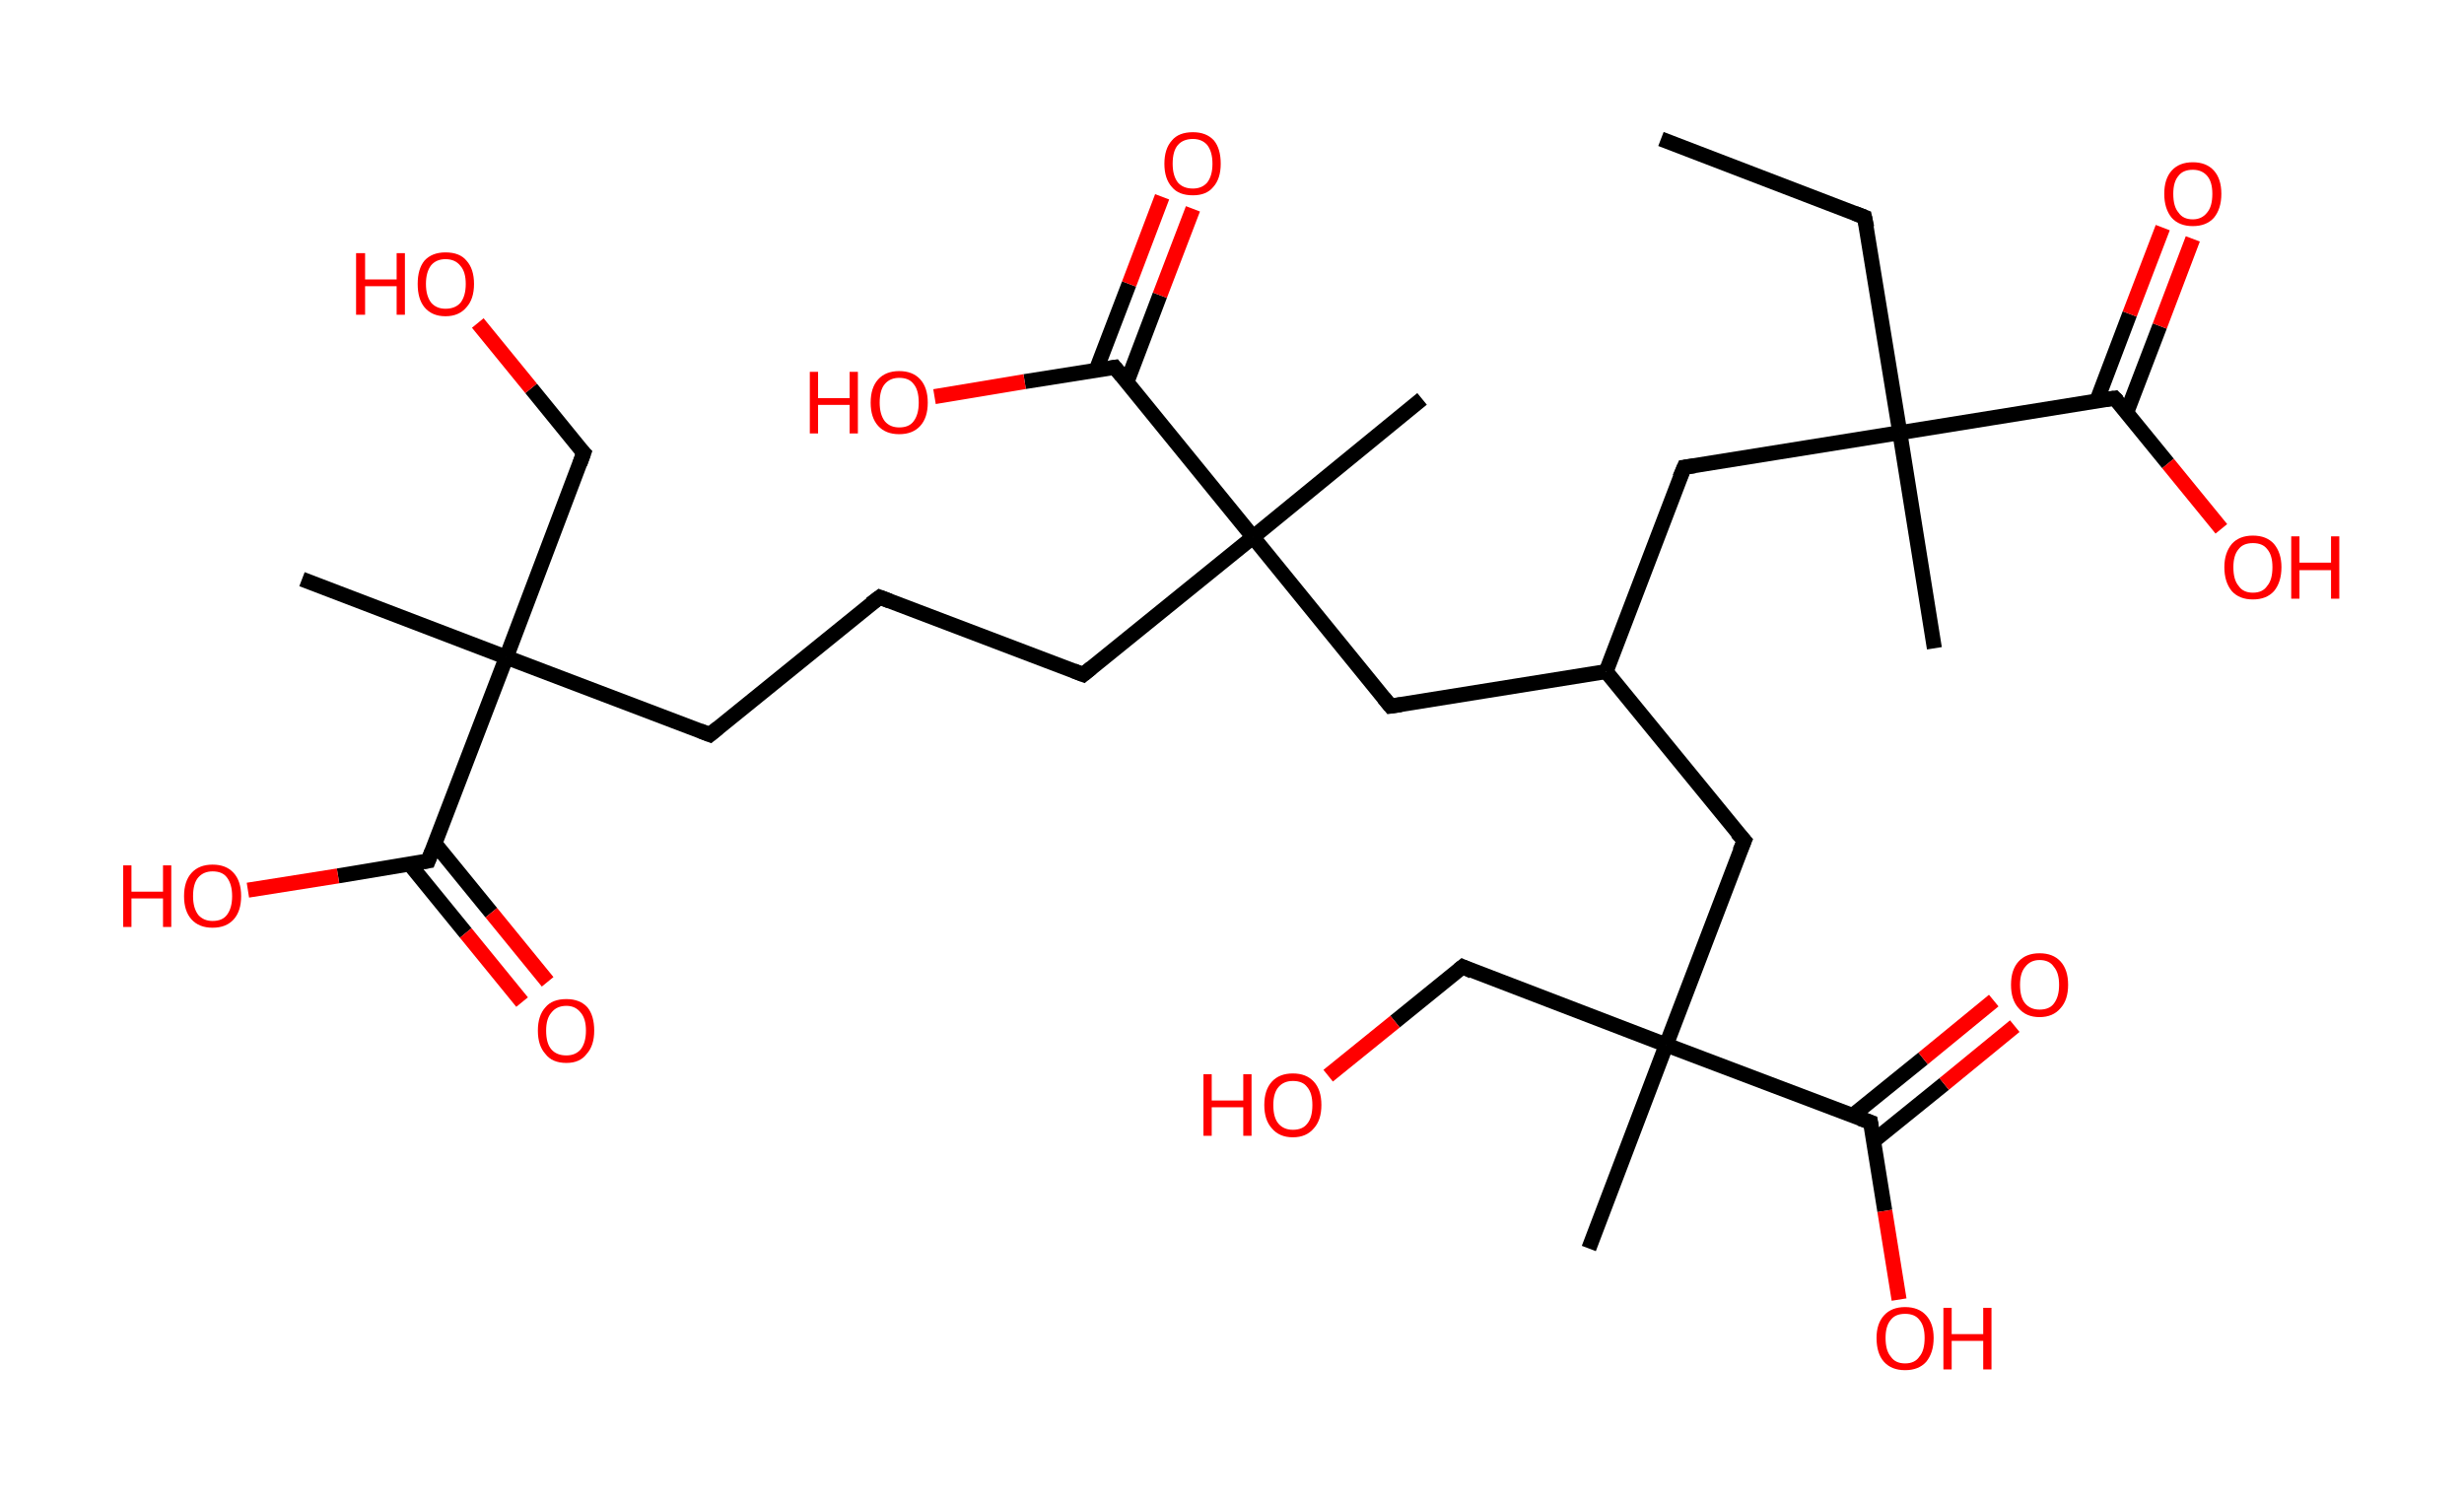 <?xml version='1.0' encoding='ASCII' standalone='yes'?>
<svg xmlns="http://www.w3.org/2000/svg" xmlns:rdkit="http://www.rdkit.org/xml" xmlns:xlink="http://www.w3.org/1999/xlink" version="1.1" baseProfile="full" xml:space="preserve" width="328px" height="200px" viewBox="0 0 328 200">
<!-- END OF HEADER -->
<rect style="opacity:1.0;fill:#FFFFFF;stroke:none" width="328.0" height="200.0" x="0.0" y="0.0"> </rect>
<path class="bond-0 atom-0 atom-1" d="M 221.1,18.5 L 248.2,28.9" style="fill:none;fill-rule:evenodd;stroke:#000000;stroke-width:2.0px;stroke-linecap:butt;stroke-linejoin:miter;stroke-opacity:1"/>
<path class="bond-1 atom-1 atom-2" d="M 248.2,28.9 L 252.9,57.6" style="fill:none;fill-rule:evenodd;stroke:#000000;stroke-width:2.0px;stroke-linecap:butt;stroke-linejoin:miter;stroke-opacity:1"/>
<path class="bond-2 atom-2 atom-3" d="M 252.9,57.6 L 257.5,86.3" style="fill:none;fill-rule:evenodd;stroke:#000000;stroke-width:2.0px;stroke-linecap:butt;stroke-linejoin:miter;stroke-opacity:1"/>
<path class="bond-3 atom-2 atom-4" d="M 252.9,57.6 L 224.2,62.2" style="fill:none;fill-rule:evenodd;stroke:#000000;stroke-width:2.0px;stroke-linecap:butt;stroke-linejoin:miter;stroke-opacity:1"/>
<path class="bond-4 atom-4 atom-5" d="M 224.2,62.2 L 213.8,89.4" style="fill:none;fill-rule:evenodd;stroke:#000000;stroke-width:2.0px;stroke-linecap:butt;stroke-linejoin:miter;stroke-opacity:1"/>
<path class="bond-5 atom-5 atom-6" d="M 213.8,89.4 L 232.2,111.9" style="fill:none;fill-rule:evenodd;stroke:#000000;stroke-width:2.0px;stroke-linecap:butt;stroke-linejoin:miter;stroke-opacity:1"/>
<path class="bond-6 atom-6 atom-7" d="M 232.2,111.9 L 221.8,139.1" style="fill:none;fill-rule:evenodd;stroke:#000000;stroke-width:2.0px;stroke-linecap:butt;stroke-linejoin:miter;stroke-opacity:1"/>
<path class="bond-7 atom-7 atom-8" d="M 221.8,139.1 L 211.5,166.2" style="fill:none;fill-rule:evenodd;stroke:#000000;stroke-width:2.0px;stroke-linecap:butt;stroke-linejoin:miter;stroke-opacity:1"/>
<path class="bond-8 atom-7 atom-9" d="M 221.8,139.1 L 194.7,128.7" style="fill:none;fill-rule:evenodd;stroke:#000000;stroke-width:2.0px;stroke-linecap:butt;stroke-linejoin:miter;stroke-opacity:1"/>
<path class="bond-9 atom-9 atom-10" d="M 194.7,128.7 L 185.7,136.0" style="fill:none;fill-rule:evenodd;stroke:#000000;stroke-width:2.0px;stroke-linecap:butt;stroke-linejoin:miter;stroke-opacity:1"/>
<path class="bond-9 atom-9 atom-10" d="M 185.7,136.0 L 176.8,143.2" style="fill:none;fill-rule:evenodd;stroke:#FF0000;stroke-width:2.0px;stroke-linecap:butt;stroke-linejoin:miter;stroke-opacity:1"/>
<path class="bond-10 atom-7 atom-11" d="M 221.8,139.1 L 249.0,149.4" style="fill:none;fill-rule:evenodd;stroke:#000000;stroke-width:2.0px;stroke-linecap:butt;stroke-linejoin:miter;stroke-opacity:1"/>
<path class="bond-11 atom-11 atom-12" d="M 249.4,151.9 L 258.8,144.3" style="fill:none;fill-rule:evenodd;stroke:#000000;stroke-width:2.0px;stroke-linecap:butt;stroke-linejoin:miter;stroke-opacity:1"/>
<path class="bond-11 atom-11 atom-12" d="M 258.8,144.3 L 268.2,136.6" style="fill:none;fill-rule:evenodd;stroke:#FF0000;stroke-width:2.0px;stroke-linecap:butt;stroke-linejoin:miter;stroke-opacity:1"/>
<path class="bond-11 atom-11 atom-12" d="M 246.6,148.5 L 256.0,140.9" style="fill:none;fill-rule:evenodd;stroke:#000000;stroke-width:2.0px;stroke-linecap:butt;stroke-linejoin:miter;stroke-opacity:1"/>
<path class="bond-11 atom-11 atom-12" d="M 256.0,140.9 L 265.4,133.2" style="fill:none;fill-rule:evenodd;stroke:#FF0000;stroke-width:2.0px;stroke-linecap:butt;stroke-linejoin:miter;stroke-opacity:1"/>
<path class="bond-12 atom-11 atom-13" d="M 249.0,149.4 L 250.9,161.2" style="fill:none;fill-rule:evenodd;stroke:#000000;stroke-width:2.0px;stroke-linecap:butt;stroke-linejoin:miter;stroke-opacity:1"/>
<path class="bond-12 atom-11 atom-13" d="M 250.9,161.2 L 252.8,173.0" style="fill:none;fill-rule:evenodd;stroke:#FF0000;stroke-width:2.0px;stroke-linecap:butt;stroke-linejoin:miter;stroke-opacity:1"/>
<path class="bond-13 atom-5 atom-14" d="M 213.8,89.4 L 185.1,94.0" style="fill:none;fill-rule:evenodd;stroke:#000000;stroke-width:2.0px;stroke-linecap:butt;stroke-linejoin:miter;stroke-opacity:1"/>
<path class="bond-14 atom-14 atom-15" d="M 185.1,94.0 L 166.8,71.5" style="fill:none;fill-rule:evenodd;stroke:#000000;stroke-width:2.0px;stroke-linecap:butt;stroke-linejoin:miter;stroke-opacity:1"/>
<path class="bond-15 atom-15 atom-16" d="M 166.8,71.5 L 189.3,53.1" style="fill:none;fill-rule:evenodd;stroke:#000000;stroke-width:2.0px;stroke-linecap:butt;stroke-linejoin:miter;stroke-opacity:1"/>
<path class="bond-16 atom-15 atom-17" d="M 166.8,71.5 L 144.2,89.8" style="fill:none;fill-rule:evenodd;stroke:#000000;stroke-width:2.0px;stroke-linecap:butt;stroke-linejoin:miter;stroke-opacity:1"/>
<path class="bond-17 atom-17 atom-18" d="M 144.2,89.8 L 117.1,79.5" style="fill:none;fill-rule:evenodd;stroke:#000000;stroke-width:2.0px;stroke-linecap:butt;stroke-linejoin:miter;stroke-opacity:1"/>
<path class="bond-18 atom-18 atom-19" d="M 117.1,79.5 L 94.5,97.8" style="fill:none;fill-rule:evenodd;stroke:#000000;stroke-width:2.0px;stroke-linecap:butt;stroke-linejoin:miter;stroke-opacity:1"/>
<path class="bond-19 atom-19 atom-20" d="M 94.5,97.8 L 67.4,87.5" style="fill:none;fill-rule:evenodd;stroke:#000000;stroke-width:2.0px;stroke-linecap:butt;stroke-linejoin:miter;stroke-opacity:1"/>
<path class="bond-20 atom-20 atom-21" d="M 67.4,87.5 L 40.2,77.1" style="fill:none;fill-rule:evenodd;stroke:#000000;stroke-width:2.0px;stroke-linecap:butt;stroke-linejoin:miter;stroke-opacity:1"/>
<path class="bond-21 atom-20 atom-22" d="M 67.4,87.5 L 77.7,60.3" style="fill:none;fill-rule:evenodd;stroke:#000000;stroke-width:2.0px;stroke-linecap:butt;stroke-linejoin:miter;stroke-opacity:1"/>
<path class="bond-22 atom-22 atom-23" d="M 77.7,60.3 L 70.7,51.7" style="fill:none;fill-rule:evenodd;stroke:#000000;stroke-width:2.0px;stroke-linecap:butt;stroke-linejoin:miter;stroke-opacity:1"/>
<path class="bond-22 atom-22 atom-23" d="M 70.7,51.7 L 63.6,43.0" style="fill:none;fill-rule:evenodd;stroke:#FF0000;stroke-width:2.0px;stroke-linecap:butt;stroke-linejoin:miter;stroke-opacity:1"/>
<path class="bond-23 atom-20 atom-24" d="M 67.4,87.5 L 57.0,114.6" style="fill:none;fill-rule:evenodd;stroke:#000000;stroke-width:2.0px;stroke-linecap:butt;stroke-linejoin:miter;stroke-opacity:1"/>
<path class="bond-24 atom-24 atom-25" d="M 54.5,115.0 L 62.0,124.2" style="fill:none;fill-rule:evenodd;stroke:#000000;stroke-width:2.0px;stroke-linecap:butt;stroke-linejoin:miter;stroke-opacity:1"/>
<path class="bond-24 atom-24 atom-25" d="M 62.0,124.2 L 69.5,133.4" style="fill:none;fill-rule:evenodd;stroke:#FF0000;stroke-width:2.0px;stroke-linecap:butt;stroke-linejoin:miter;stroke-opacity:1"/>
<path class="bond-24 atom-24 atom-25" d="M 57.9,112.3 L 65.4,121.5" style="fill:none;fill-rule:evenodd;stroke:#000000;stroke-width:2.0px;stroke-linecap:butt;stroke-linejoin:miter;stroke-opacity:1"/>
<path class="bond-24 atom-24 atom-25" d="M 65.4,121.5 L 72.9,130.7" style="fill:none;fill-rule:evenodd;stroke:#FF0000;stroke-width:2.0px;stroke-linecap:butt;stroke-linejoin:miter;stroke-opacity:1"/>
<path class="bond-25 atom-24 atom-26" d="M 57.0,114.6 L 45.0,116.6" style="fill:none;fill-rule:evenodd;stroke:#000000;stroke-width:2.0px;stroke-linecap:butt;stroke-linejoin:miter;stroke-opacity:1"/>
<path class="bond-25 atom-24 atom-26" d="M 45.0,116.6 L 33.0,118.5" style="fill:none;fill-rule:evenodd;stroke:#FF0000;stroke-width:2.0px;stroke-linecap:butt;stroke-linejoin:miter;stroke-opacity:1"/>
<path class="bond-26 atom-15 atom-27" d="M 166.8,71.5 L 148.4,48.9" style="fill:none;fill-rule:evenodd;stroke:#000000;stroke-width:2.0px;stroke-linecap:butt;stroke-linejoin:miter;stroke-opacity:1"/>
<path class="bond-27 atom-27 atom-28" d="M 150.0,50.9 L 154.4,39.3" style="fill:none;fill-rule:evenodd;stroke:#000000;stroke-width:2.0px;stroke-linecap:butt;stroke-linejoin:miter;stroke-opacity:1"/>
<path class="bond-27 atom-27 atom-28" d="M 154.4,39.3 L 158.8,27.8" style="fill:none;fill-rule:evenodd;stroke:#FF0000;stroke-width:2.0px;stroke-linecap:butt;stroke-linejoin:miter;stroke-opacity:1"/>
<path class="bond-27 atom-27 atom-28" d="M 145.9,49.3 L 150.3,37.8" style="fill:none;fill-rule:evenodd;stroke:#000000;stroke-width:2.0px;stroke-linecap:butt;stroke-linejoin:miter;stroke-opacity:1"/>
<path class="bond-27 atom-27 atom-28" d="M 150.3,37.8 L 154.7,26.2" style="fill:none;fill-rule:evenodd;stroke:#FF0000;stroke-width:2.0px;stroke-linecap:butt;stroke-linejoin:miter;stroke-opacity:1"/>
<path class="bond-28 atom-27 atom-29" d="M 148.4,48.9 L 136.4,50.8" style="fill:none;fill-rule:evenodd;stroke:#000000;stroke-width:2.0px;stroke-linecap:butt;stroke-linejoin:miter;stroke-opacity:1"/>
<path class="bond-28 atom-27 atom-29" d="M 136.4,50.8 L 124.4,52.8" style="fill:none;fill-rule:evenodd;stroke:#FF0000;stroke-width:2.0px;stroke-linecap:butt;stroke-linejoin:miter;stroke-opacity:1"/>
<path class="bond-29 atom-2 atom-30" d="M 252.9,57.6 L 281.5,53.0" style="fill:none;fill-rule:evenodd;stroke:#000000;stroke-width:2.0px;stroke-linecap:butt;stroke-linejoin:miter;stroke-opacity:1"/>
<path class="bond-30 atom-30 atom-31" d="M 283.1,54.9 L 287.5,43.4" style="fill:none;fill-rule:evenodd;stroke:#000000;stroke-width:2.0px;stroke-linecap:butt;stroke-linejoin:miter;stroke-opacity:1"/>
<path class="bond-30 atom-30 atom-31" d="M 287.5,43.4 L 291.9,31.8" style="fill:none;fill-rule:evenodd;stroke:#FF0000;stroke-width:2.0px;stroke-linecap:butt;stroke-linejoin:miter;stroke-opacity:1"/>
<path class="bond-30 atom-30 atom-31" d="M 279.1,53.4 L 283.5,41.8" style="fill:none;fill-rule:evenodd;stroke:#000000;stroke-width:2.0px;stroke-linecap:butt;stroke-linejoin:miter;stroke-opacity:1"/>
<path class="bond-30 atom-30 atom-31" d="M 283.5,41.8 L 287.9,30.3" style="fill:none;fill-rule:evenodd;stroke:#FF0000;stroke-width:2.0px;stroke-linecap:butt;stroke-linejoin:miter;stroke-opacity:1"/>
<path class="bond-31 atom-30 atom-32" d="M 281.5,53.0 L 288.6,61.7" style="fill:none;fill-rule:evenodd;stroke:#000000;stroke-width:2.0px;stroke-linecap:butt;stroke-linejoin:miter;stroke-opacity:1"/>
<path class="bond-31 atom-30 atom-32" d="M 288.6,61.7 L 295.7,70.4" style="fill:none;fill-rule:evenodd;stroke:#FF0000;stroke-width:2.0px;stroke-linecap:butt;stroke-linejoin:miter;stroke-opacity:1"/>
<path d="M 246.9,28.4 L 248.2,28.9 L 248.5,30.3" style="fill:none;stroke:#000000;stroke-width:2.0px;stroke-linecap:butt;stroke-linejoin:miter;stroke-opacity:1;"/>
<path d="M 225.6,62.0 L 224.2,62.2 L 223.6,63.6" style="fill:none;stroke:#000000;stroke-width:2.0px;stroke-linecap:butt;stroke-linejoin:miter;stroke-opacity:1;"/>
<path d="M 231.2,110.8 L 232.2,111.9 L 231.6,113.3" style="fill:none;stroke:#000000;stroke-width:2.0px;stroke-linecap:butt;stroke-linejoin:miter;stroke-opacity:1;"/>
<path d="M 196.0,129.3 L 194.7,128.7 L 194.2,129.1" style="fill:none;stroke:#000000;stroke-width:2.0px;stroke-linecap:butt;stroke-linejoin:miter;stroke-opacity:1;"/>
<path d="M 247.6,148.9 L 249.0,149.4 L 249.1,150.0" style="fill:none;stroke:#000000;stroke-width:2.0px;stroke-linecap:butt;stroke-linejoin:miter;stroke-opacity:1;"/>
<path d="M 186.5,93.8 L 185.1,94.0 L 184.2,92.9" style="fill:none;stroke:#000000;stroke-width:2.0px;stroke-linecap:butt;stroke-linejoin:miter;stroke-opacity:1;"/>
<path d="M 145.3,88.9 L 144.2,89.8 L 142.9,89.3" style="fill:none;stroke:#000000;stroke-width:2.0px;stroke-linecap:butt;stroke-linejoin:miter;stroke-opacity:1;"/>
<path d="M 118.4,80.0 L 117.1,79.5 L 115.9,80.4" style="fill:none;stroke:#000000;stroke-width:2.0px;stroke-linecap:butt;stroke-linejoin:miter;stroke-opacity:1;"/>
<path d="M 95.6,96.9 L 94.5,97.8 L 93.2,97.3" style="fill:none;stroke:#000000;stroke-width:2.0px;stroke-linecap:butt;stroke-linejoin:miter;stroke-opacity:1;"/>
<path d="M 77.2,61.7 L 77.7,60.3 L 77.3,59.9" style="fill:none;stroke:#000000;stroke-width:2.0px;stroke-linecap:butt;stroke-linejoin:miter;stroke-opacity:1;"/>
<path d="M 57.5,113.3 L 57.0,114.6 L 56.4,114.7" style="fill:none;stroke:#000000;stroke-width:2.0px;stroke-linecap:butt;stroke-linejoin:miter;stroke-opacity:1;"/>
<path d="M 149.3,50.0 L 148.4,48.9 L 147.8,49.0" style="fill:none;stroke:#000000;stroke-width:2.0px;stroke-linecap:butt;stroke-linejoin:miter;stroke-opacity:1;"/>
<path d="M 280.1,53.2 L 281.5,53.0 L 281.9,53.4" style="fill:none;stroke:#000000;stroke-width:2.0px;stroke-linecap:butt;stroke-linejoin:miter;stroke-opacity:1;"/>
<path class="atom-10" d="M 160.2 143.0 L 161.3 143.0 L 161.3 146.5 L 165.5 146.5 L 165.5 143.0 L 166.6 143.0 L 166.6 151.2 L 165.5 151.2 L 165.5 147.4 L 161.3 147.4 L 161.3 151.2 L 160.2 151.2 L 160.2 143.0 " fill="#FF0000"/>
<path class="atom-10" d="M 168.3 147.1 Q 168.3 145.1, 169.3 144.0 Q 170.3 142.9, 172.1 142.9 Q 173.9 142.9, 174.9 144.0 Q 175.9 145.1, 175.9 147.1 Q 175.9 149.1, 174.9 150.2 Q 173.9 151.4, 172.1 151.4 Q 170.3 151.4, 169.3 150.2 Q 168.3 149.1, 168.3 147.1 M 172.1 150.4 Q 173.4 150.4, 174.0 149.6 Q 174.7 148.8, 174.7 147.1 Q 174.7 145.5, 174.0 144.7 Q 173.4 143.9, 172.1 143.9 Q 170.9 143.9, 170.2 144.7 Q 169.5 145.5, 169.5 147.1 Q 169.5 148.8, 170.2 149.6 Q 170.9 150.4, 172.1 150.4 " fill="#FF0000"/>
<path class="atom-12" d="M 267.7 131.1 Q 267.7 129.1, 268.7 128.0 Q 269.7 126.9, 271.5 126.9 Q 273.3 126.9, 274.3 128.0 Q 275.3 129.1, 275.3 131.1 Q 275.3 133.1, 274.3 134.2 Q 273.3 135.4, 271.5 135.4 Q 269.7 135.4, 268.7 134.2 Q 267.7 133.1, 267.7 131.1 M 271.5 134.4 Q 272.8 134.4, 273.4 133.6 Q 274.1 132.7, 274.1 131.1 Q 274.1 129.5, 273.4 128.7 Q 272.8 127.8, 271.5 127.8 Q 270.3 127.8, 269.6 128.7 Q 268.9 129.5, 268.9 131.1 Q 268.9 132.8, 269.6 133.6 Q 270.3 134.4, 271.5 134.4 " fill="#FF0000"/>
<path class="atom-13" d="M 249.8 178.1 Q 249.8 176.2, 250.8 175.1 Q 251.8 174.0, 253.6 174.0 Q 255.4 174.0, 256.4 175.1 Q 257.4 176.2, 257.4 178.1 Q 257.4 180.1, 256.4 181.3 Q 255.4 182.4, 253.6 182.4 Q 251.8 182.4, 250.8 181.3 Q 249.8 180.2, 249.8 178.1 M 253.6 181.5 Q 254.9 181.5, 255.5 180.6 Q 256.2 179.8, 256.2 178.1 Q 256.2 176.5, 255.5 175.7 Q 254.9 174.9, 253.6 174.9 Q 252.3 174.9, 251.7 175.7 Q 251.0 176.5, 251.0 178.1 Q 251.0 179.8, 251.7 180.6 Q 252.3 181.5, 253.6 181.5 " fill="#FF0000"/>
<path class="atom-13" d="M 258.7 174.1 L 259.8 174.1 L 259.8 177.6 L 264.0 177.6 L 264.0 174.1 L 265.1 174.1 L 265.1 182.3 L 264.0 182.3 L 264.0 178.5 L 259.8 178.5 L 259.8 182.3 L 258.7 182.3 L 258.7 174.1 " fill="#FF0000"/>
<path class="atom-23" d="M 47.4 33.7 L 48.6 33.7 L 48.6 37.2 L 52.8 37.2 L 52.8 33.7 L 53.9 33.7 L 53.9 41.9 L 52.8 41.9 L 52.8 38.1 L 48.6 38.1 L 48.6 41.9 L 47.4 41.9 L 47.4 33.7 " fill="#FF0000"/>
<path class="atom-23" d="M 55.6 37.8 Q 55.6 35.8, 56.5 34.7 Q 57.5 33.6, 59.3 33.6 Q 61.2 33.6, 62.1 34.7 Q 63.1 35.8, 63.1 37.8 Q 63.1 39.8, 62.1 40.9 Q 61.1 42.1, 59.3 42.1 Q 57.5 42.1, 56.5 40.9 Q 55.6 39.8, 55.6 37.8 M 59.3 41.1 Q 60.6 41.1, 61.3 40.3 Q 62.0 39.4, 62.0 37.8 Q 62.0 36.2, 61.3 35.4 Q 60.6 34.5, 59.3 34.5 Q 58.1 34.5, 57.4 35.3 Q 56.7 36.2, 56.7 37.8 Q 56.7 39.4, 57.4 40.3 Q 58.1 41.1, 59.3 41.1 " fill="#FF0000"/>
<path class="atom-25" d="M 71.6 137.2 Q 71.6 135.2, 72.6 134.1 Q 73.5 133.0, 75.4 133.0 Q 77.2 133.0, 78.2 134.1 Q 79.1 135.2, 79.1 137.2 Q 79.1 139.2, 78.1 140.3 Q 77.2 141.5, 75.4 141.5 Q 73.5 141.5, 72.6 140.3 Q 71.6 139.2, 71.6 137.2 M 75.4 140.5 Q 76.6 140.5, 77.3 139.7 Q 78.0 138.8, 78.0 137.2 Q 78.0 135.6, 77.3 134.8 Q 76.6 133.9, 75.4 133.9 Q 74.1 133.9, 73.4 134.8 Q 72.7 135.6, 72.7 137.2 Q 72.7 138.9, 73.4 139.7 Q 74.1 140.5, 75.4 140.5 " fill="#FF0000"/>
<path class="atom-26" d="M 16.4 115.2 L 17.5 115.2 L 17.5 118.7 L 21.7 118.7 L 21.7 115.2 L 22.8 115.2 L 22.8 123.4 L 21.7 123.4 L 21.7 119.6 L 17.5 119.6 L 17.5 123.4 L 16.4 123.4 L 16.4 115.2 " fill="#FF0000"/>
<path class="atom-26" d="M 24.5 119.3 Q 24.5 117.3, 25.5 116.2 Q 26.5 115.1, 28.3 115.1 Q 30.1 115.1, 31.1 116.2 Q 32.1 117.3, 32.1 119.3 Q 32.1 121.3, 31.1 122.4 Q 30.1 123.5, 28.3 123.5 Q 26.5 123.5, 25.5 122.4 Q 24.5 121.3, 24.5 119.3 M 28.3 122.6 Q 29.6 122.6, 30.2 121.8 Q 30.9 120.9, 30.9 119.3 Q 30.9 117.7, 30.2 116.8 Q 29.6 116.0, 28.3 116.0 Q 27.1 116.0, 26.4 116.8 Q 25.7 117.6, 25.7 119.3 Q 25.7 120.9, 26.4 121.8 Q 27.1 122.6, 28.3 122.6 " fill="#FF0000"/>
<path class="atom-28" d="M 155.0 21.8 Q 155.0 19.8, 156.0 18.7 Q 156.9 17.6, 158.8 17.6 Q 160.6 17.6, 161.6 18.7 Q 162.5 19.8, 162.5 21.8 Q 162.5 23.8, 161.5 24.9 Q 160.6 26.0, 158.8 26.0 Q 156.9 26.0, 156.0 24.9 Q 155.0 23.8, 155.0 21.8 M 158.8 25.1 Q 160.0 25.1, 160.7 24.3 Q 161.4 23.4, 161.4 21.8 Q 161.4 20.2, 160.7 19.3 Q 160.0 18.5, 158.8 18.5 Q 157.5 18.5, 156.8 19.3 Q 156.1 20.1, 156.1 21.8 Q 156.1 23.4, 156.8 24.3 Q 157.5 25.1, 158.8 25.1 " fill="#FF0000"/>
<path class="atom-29" d="M 107.8 49.5 L 108.9 49.5 L 108.9 53.0 L 113.1 53.0 L 113.1 49.5 L 114.2 49.5 L 114.2 57.7 L 113.1 57.7 L 113.1 53.9 L 108.9 53.9 L 108.9 57.7 L 107.8 57.7 L 107.8 49.5 " fill="#FF0000"/>
<path class="atom-29" d="M 115.9 53.6 Q 115.9 51.6, 116.9 50.5 Q 117.9 49.4, 119.7 49.4 Q 121.5 49.4, 122.5 50.5 Q 123.5 51.6, 123.5 53.6 Q 123.5 55.6, 122.5 56.7 Q 121.5 57.8, 119.7 57.8 Q 117.9 57.8, 116.9 56.7 Q 115.9 55.6, 115.9 53.6 M 119.7 56.9 Q 121.0 56.9, 121.6 56.1 Q 122.3 55.2, 122.3 53.6 Q 122.3 51.9, 121.6 51.1 Q 121.0 50.3, 119.7 50.3 Q 118.5 50.3, 117.8 51.1 Q 117.1 51.9, 117.1 53.6 Q 117.1 55.2, 117.8 56.1 Q 118.5 56.9, 119.7 56.9 " fill="#FF0000"/>
<path class="atom-31" d="M 288.1 25.8 Q 288.1 23.8, 289.1 22.7 Q 290.1 21.6, 291.9 21.6 Q 293.7 21.6, 294.7 22.7 Q 295.7 23.8, 295.7 25.8 Q 295.7 27.8, 294.7 29.0 Q 293.7 30.1, 291.9 30.1 Q 290.1 30.1, 289.1 29.0 Q 288.1 27.8, 288.1 25.8 M 291.9 29.2 Q 293.1 29.2, 293.8 28.3 Q 294.5 27.5, 294.5 25.8 Q 294.5 24.2, 293.8 23.4 Q 293.1 22.6, 291.9 22.6 Q 290.6 22.6, 290.0 23.4 Q 289.3 24.2, 289.3 25.8 Q 289.3 27.5, 290.0 28.3 Q 290.6 29.2, 291.9 29.2 " fill="#FF0000"/>
<path class="atom-32" d="M 296.1 75.5 Q 296.1 73.6, 297.1 72.4 Q 298.1 71.3, 299.9 71.3 Q 301.7 71.3, 302.7 72.4 Q 303.7 73.6, 303.7 75.5 Q 303.7 77.5, 302.7 78.7 Q 301.7 79.8, 299.9 79.8 Q 298.1 79.8, 297.1 78.7 Q 296.1 77.5, 296.1 75.5 M 299.9 78.9 Q 301.2 78.9, 301.8 78.0 Q 302.5 77.2, 302.5 75.5 Q 302.5 73.9, 301.8 73.1 Q 301.2 72.3, 299.9 72.3 Q 298.6 72.3, 298.0 73.1 Q 297.3 73.9, 297.3 75.5 Q 297.3 77.2, 298.0 78.0 Q 298.6 78.9, 299.9 78.9 " fill="#FF0000"/>
<path class="atom-32" d="M 305.0 71.4 L 306.1 71.4 L 306.1 74.9 L 310.3 74.9 L 310.3 71.4 L 311.4 71.4 L 311.4 79.7 L 310.3 79.7 L 310.3 75.9 L 306.1 75.9 L 306.1 79.7 L 305.0 79.7 L 305.0 71.4 " fill="#FF0000"/>
</svg>
